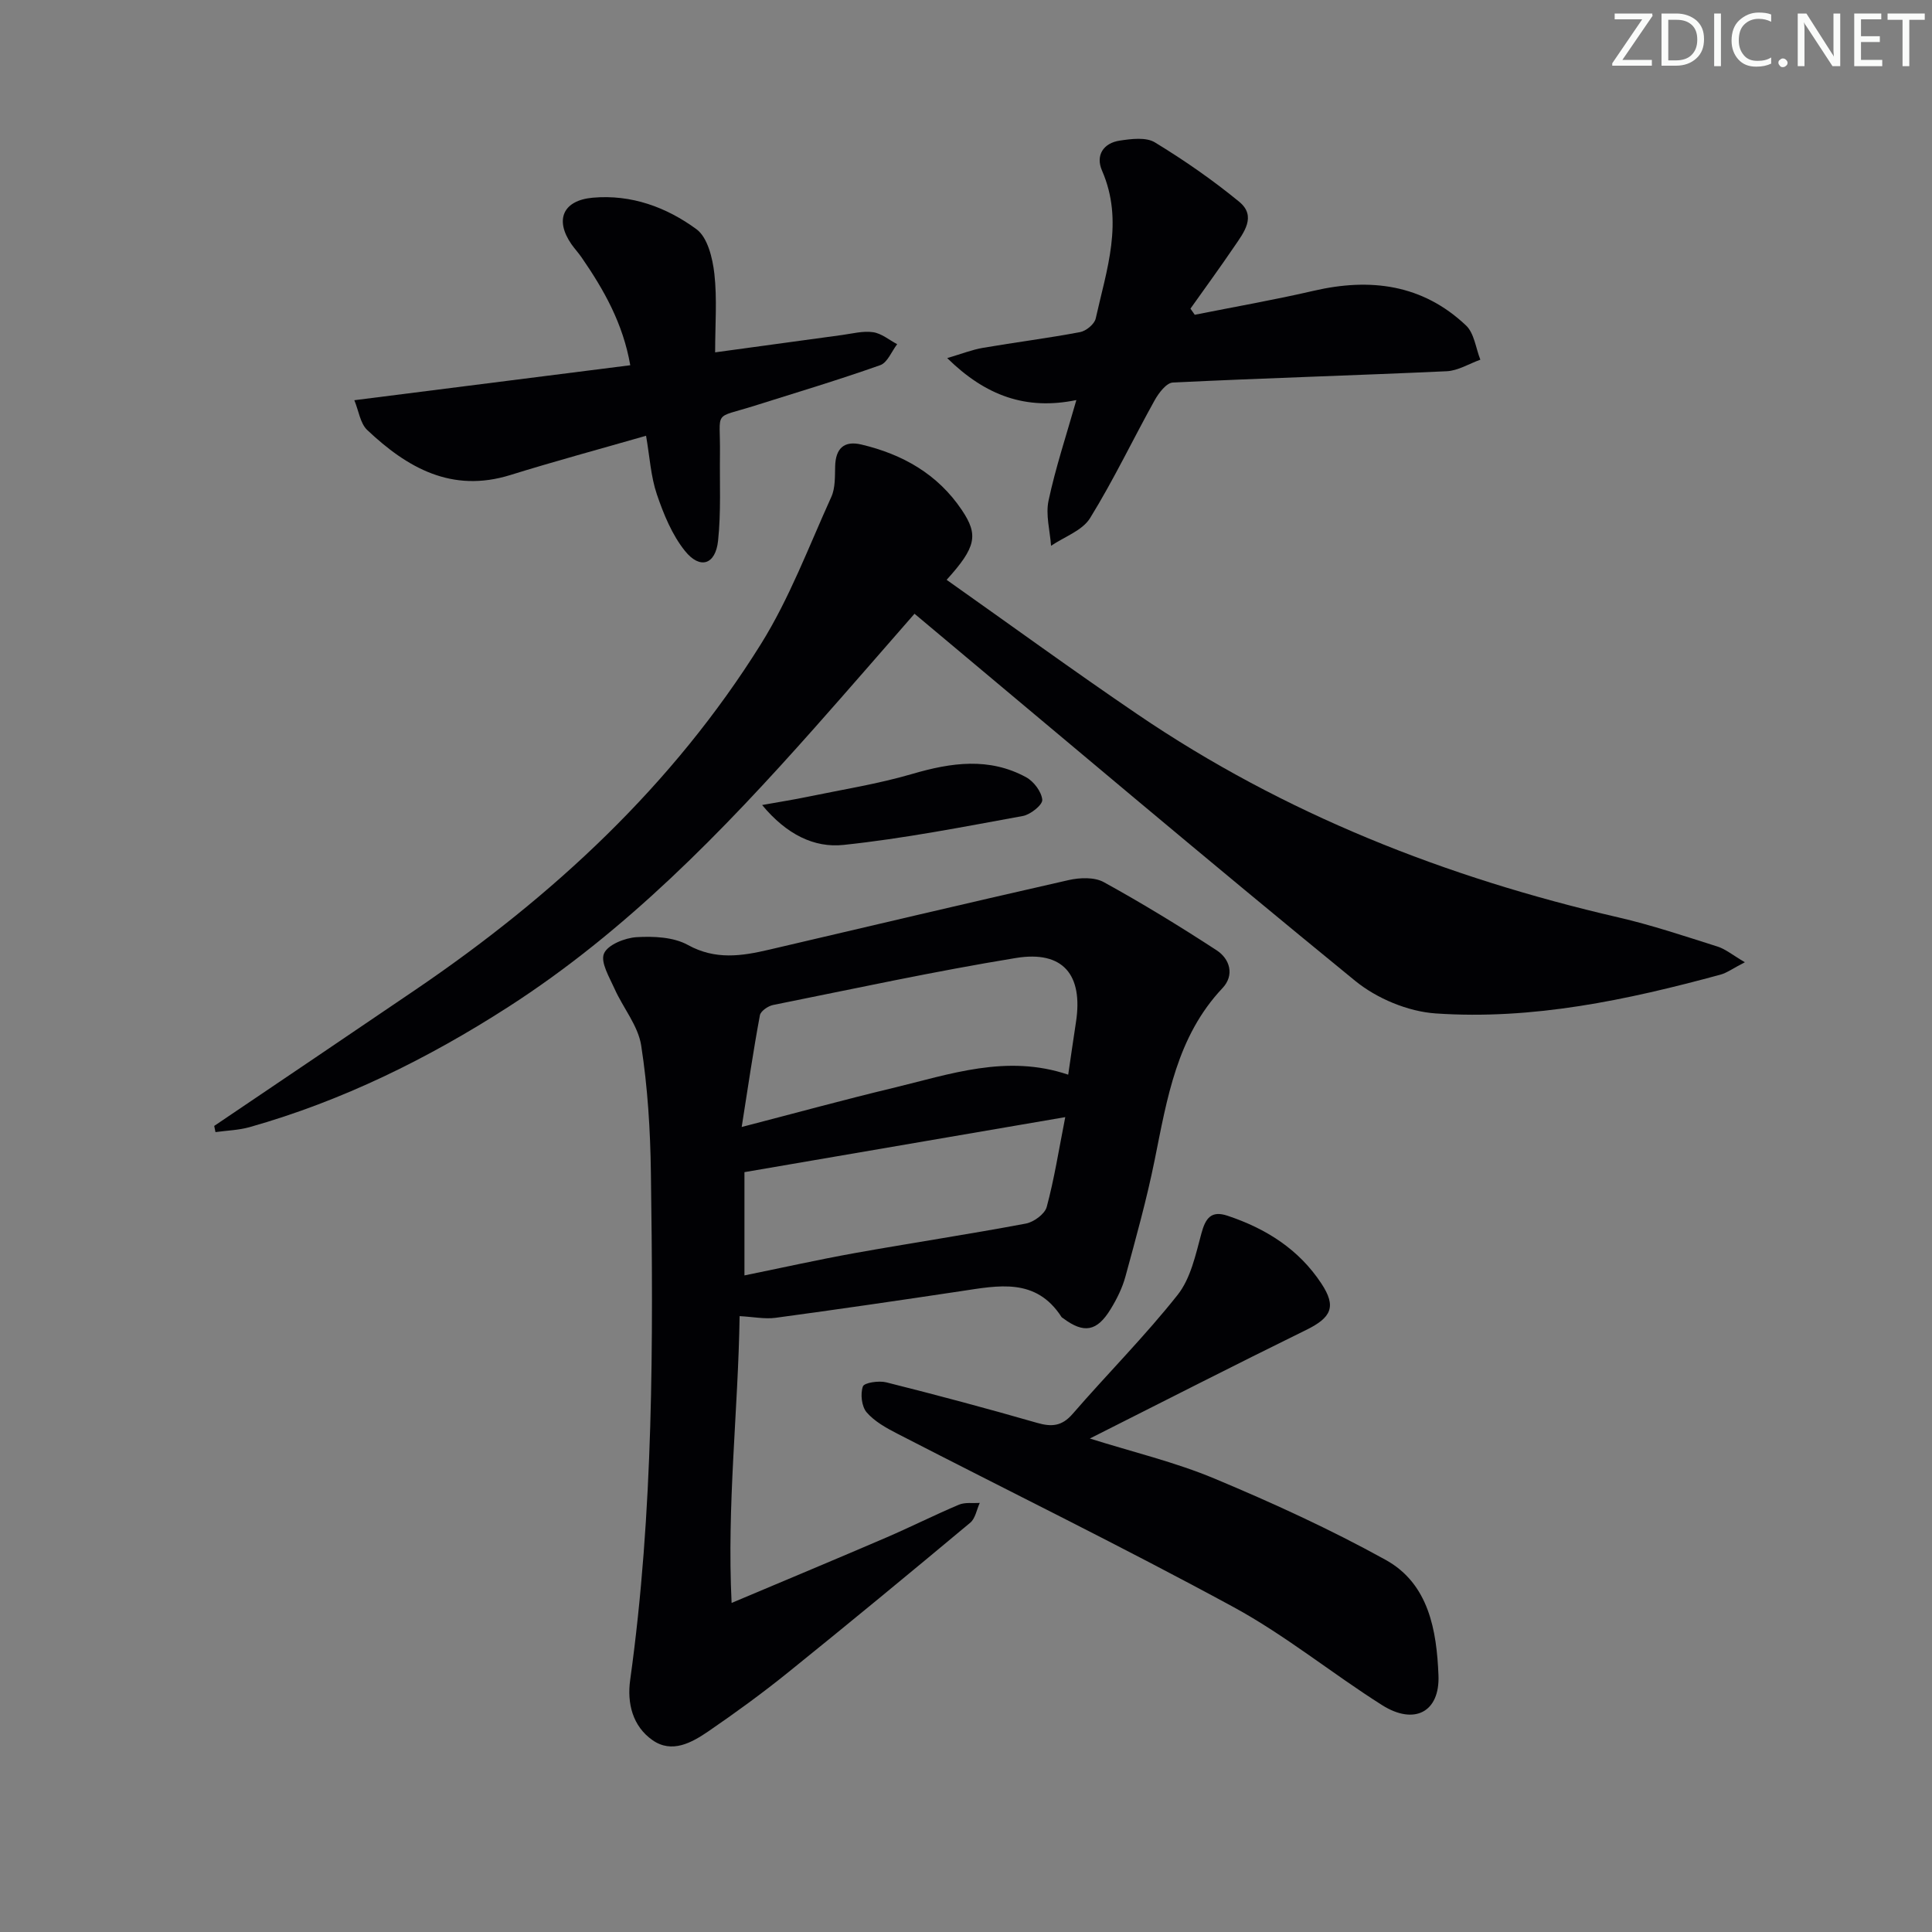 <svg enable-background="new 0 0 400 400" viewBox="0 0 400 400" xmlns="http://www.w3.org/2000/svg"><rect x="0" y="0" width="400" height="400" fill="#808080" stroke="none"/><g fill="#fafbfa"><path d="m342.2 3.2-6.3 9.2h6.1v1.2h-8.2v-.5l6.2-9.1h-5.7v-1.2h7.8v.4z"/><path d="m344 13.7v-10.9h3.1c1.6 0 3 .5 4.1 1.4 1.1 1 1.6 2.2 1.6 3.9s-.5 3-1.6 4-2.5 1.5-4.2 1.5h-3zm1.4-9.6v8.4h1.6c1.4 0 2.5-.4 3.2-1.1.8-.8 1.2-1.8 1.2-3.2s-.4-2.4-1.2-3.1-1.8-1-3.1-1z"/><path d="m356.3 2.8v10.9h-1.4v-10.9z"/><path d="m366.6 13.2c-.8.4-1.8.6-3 .6-1.6 0-2.8-.5-3.7-1.5s-1.4-2.3-1.4-3.9c0-1.7.5-3.2 1.6-4.2s2.4-1.6 4-1.6c1 0 1.9.1 2.6.4v1.5c-.8-.4-1.6-.6-2.6-.6-1.2 0-2.2.4-3 1.2s-1.1 1.9-1.1 3.3c0 1.3.4 2.3 1.1 3.1s1.6 1.1 2.8 1.1c1.1 0 2-.2 2.8-.7v1.3z"/><path d="m368.2 13c0-.3.1-.5.3-.6.2-.2.4-.3.6-.3.3 0 .5.1.7.3s.3.4.3.6-.1.5-.3.6c-.2.2-.4.3-.7.3s-.5-.1-.6-.3c-.2-.2-.3-.4-.3-.6z"/><path d="m381.1 13.7h-1.7l-5.5-8.4c-.2-.2-.3-.5-.4-.7 0 .2.1.8.1 1.5v7.6h-1.4v-10.9h1.8l5.3 8.3c.3.4.4.6.4.8 0-.3-.1-.8-.1-1.6v-7.5h1.4v10.9z"/><path d="m389.7 13.7h-5.8v-10.9h5.6v1.2h-4.2v3.5h3.9v1.2h-3.9v3.7h4.4z"/><path d="m398.4 4.1h-3.1v9.6h-1.4v-9.6h-3.1v-1.3h7.7v1.3z"/></g><path d="m153.13 272.49c-.31 19.82-2.65 38.9-1.66 59.38 11.7-4.94 21.92-9.19 32.09-13.57 5.03-2.17 9.93-4.64 14.98-6.77 1.26-.53 2.86-.27 4.31-.37-.64 1.38-.91 3.21-1.96 4.09-12.52 10.45-25.1 20.83-37.79 31.06-5.3 4.27-10.83 8.3-16.45 12.15-3.46 2.36-7.54 4.64-11.57 1.81-4.11-2.89-5.28-7.63-4.61-12.44 4.85-34.89 4.79-69.98 4.29-105.08-.12-8.78-.66-17.63-2.01-26.3-.64-4.1-3.75-7.78-5.52-11.75-1.06-2.38-2.95-5.48-2.18-7.28.77-1.82 4.32-3.24 6.74-3.39 3.53-.21 7.65-.03 10.62 1.61 5.7 3.15 11.14 2.31 16.83.98 20.67-4.83 41.32-9.72 62.02-14.41 2.31-.52 5.33-.64 7.27.43 7.96 4.38 15.74 9.14 23.35 14.1 2.78 1.81 3.74 5.16 1.23 7.83-9.47 10.04-11.47 22.86-14.05 35.6-1.64 8.12-3.87 16.12-6.05 24.12-.64 2.36-1.78 4.66-3.07 6.76-2.83 4.64-5.54 5.08-9.79 1.91-.13-.1-.3-.18-.39-.31-5.3-8.19-13.08-6.49-20.8-5.33-12.79 1.92-25.59 3.79-38.41 5.52-2.21.29-4.54-.19-7.42-.35zm.43-39.16c11.35-2.94 21.24-5.66 31.21-8.05 11.86-2.85 23.64-7.09 36.39-2.78.56-3.77 1.06-7.34 1.61-10.9 1.5-9.79-2.68-14.85-12.43-13.26-16.84 2.75-33.54 6.37-50.27 9.73-1.05.21-2.58 1.26-2.74 2.13-1.36 7.29-2.43 14.62-3.77 23.13zm.57 30.73c7.58-1.54 15.12-3.23 22.72-4.6 11.83-2.12 23.72-3.91 35.53-6.13 1.65-.31 3.93-1.97 4.33-3.44 1.56-5.78 2.49-11.74 3.84-18.6-22.79 3.91-44.28 7.59-66.42 11.39z" fill="#010104"/><path d="m44.35 233.11c13.9-9.4 27.83-18.78 41.71-28.22 28.39-19.3 53.22-42.28 71.49-71.56 5.92-9.49 9.91-20.19 14.56-30.44.85-1.87.74-4.24.8-6.38.1-3.67 1.85-5.32 5.41-4.48 8.54 2.02 15.81 6.11 20.82 13.57 3.46 5.15 2.99 7.66-3.15 14.45 13.24 9.35 26.24 18.82 39.53 27.85 30.35 20.63 63.89 33.8 99.52 42.03 6.94 1.6 13.74 3.89 20.54 6.04 1.69.53 3.15 1.78 5.68 3.25-2.49 1.28-3.7 2.2-5.06 2.57-19.31 5.25-38.87 9.41-58.96 8.03-5.73-.39-12.19-3.09-16.67-6.75-30.55-24.94-60.66-50.42-91.23-76-6.34 7.24-13.49 15.51-20.75 23.69-19.06 21.47-39 42.04-63.3 57.68-16.69 10.74-34.41 19.49-53.61 24.92-2.27.64-4.71.7-7.07 1.03-.09-.41-.18-.84-.26-1.28z" fill="#010104"/><path d="m225.64 297.83c8.85 2.79 17.62 4.87 25.82 8.3 12.05 5.04 24.01 10.51 35.43 16.83 8.95 4.95 10.56 14.64 10.93 23.89.31 7.64-5.02 10.38-11.67 6.18-10.39-6.57-20.02-14.46-30.78-20.31-22.91-12.45-46.35-23.92-69.54-35.87-2.31-1.19-4.75-2.53-6.4-4.44-1.04-1.21-1.33-3.8-.78-5.36.28-.79 3.31-1.24 4.85-.85 10.44 2.62 20.85 5.4 31.19 8.38 3.05.88 5.16.72 7.39-1.85 7.18-8.29 14.96-16.08 21.75-24.66 2.69-3.41 3.72-8.3 4.9-12.68.86-3.2 2.04-4.82 5.43-3.68 7.94 2.65 14.75 6.93 19.43 14.05 3.14 4.77 2.08 7.02-3.18 9.6-14.85 7.29-29.58 14.82-44.77 22.47z" fill="#010104"/><path d="m222.85 82.83c-10.44 2.14-18.78-.88-26.74-8.69 2.95-.87 5.13-1.73 7.38-2.12 6.7-1.15 13.45-2 20.13-3.26 1.24-.23 2.97-1.65 3.23-2.8 2.25-10.11 5.88-20.15 1.31-30.64-1.37-3.14.26-5.7 3.68-6.21 2.39-.36 5.43-.75 7.27.37 6.07 3.7 11.96 7.78 17.45 12.29 3.66 3 .95 6.39-1.01 9.27-2.95 4.34-6.04 8.58-9.08 12.86.3.42.59.85.89 1.27 8.2-1.64 16.44-3.07 24.59-4.96 11.77-2.73 22.57-1.35 31.58 7.18 1.7 1.61 2.01 4.68 2.96 7.08-2.32.83-4.61 2.28-6.97 2.39-18.9.87-37.81 1.42-56.7 2.34-1.33.07-2.92 2.16-3.76 3.67-4.51 8.11-8.51 16.53-13.38 24.41-1.6 2.58-5.32 3.85-8.07 5.72-.22-3.13-1.15-6.4-.52-9.35 1.44-6.77 3.64-13.38 5.76-20.82z" fill="#010104"/><path d="m73.36 82.86c19.77-2.51 38.19-4.84 57.13-7.24-1.51-8.67-5.46-15.62-10.06-22.3-.66-.96-1.46-1.82-2.13-2.77-3.5-5.08-1.71-9.07 4.43-9.62 8-.71 15.27 1.98 21.47 6.53 2.3 1.69 3.33 5.96 3.7 9.2.59 5.22.16 10.56.16 16.29 9.22-1.26 17.75-2.44 26.28-3.59 2.14-.29 4.36-.89 6.43-.58 1.74.25 3.33 1.61 4.98 2.48-1.15 1.49-2.01 3.81-3.5 4.34-8.59 3.04-17.32 5.66-26.01 8.4-8.79 2.77-7.06.7-7.18 10.02-.08 5.98.24 12.01-.39 17.93-.53 4.97-3.73 6.01-6.86 2.11-2.68-3.34-4.42-7.61-5.82-11.73-1.25-3.69-1.47-7.74-2.23-12.11-9.74 2.8-18.97 5.29-28.1 8.13-12.13 3.77-21.35-1.49-29.66-9.35-1.43-1.38-1.73-3.95-2.64-6.14z" fill="#010104"/><path d="m157.79 166.67c3.77-.68 6.57-1.11 9.35-1.69 7.27-1.51 14.65-2.67 21.75-4.75 8.06-2.36 15.9-3.48 23.56.69 1.58.86 3.19 3 3.34 4.67.09 1.04-2.43 3.06-4.01 3.35-12.34 2.25-24.68 4.68-37.13 5.99-6.06.65-11.8-2.15-16.86-8.26z" fill="#010104"/></svg>